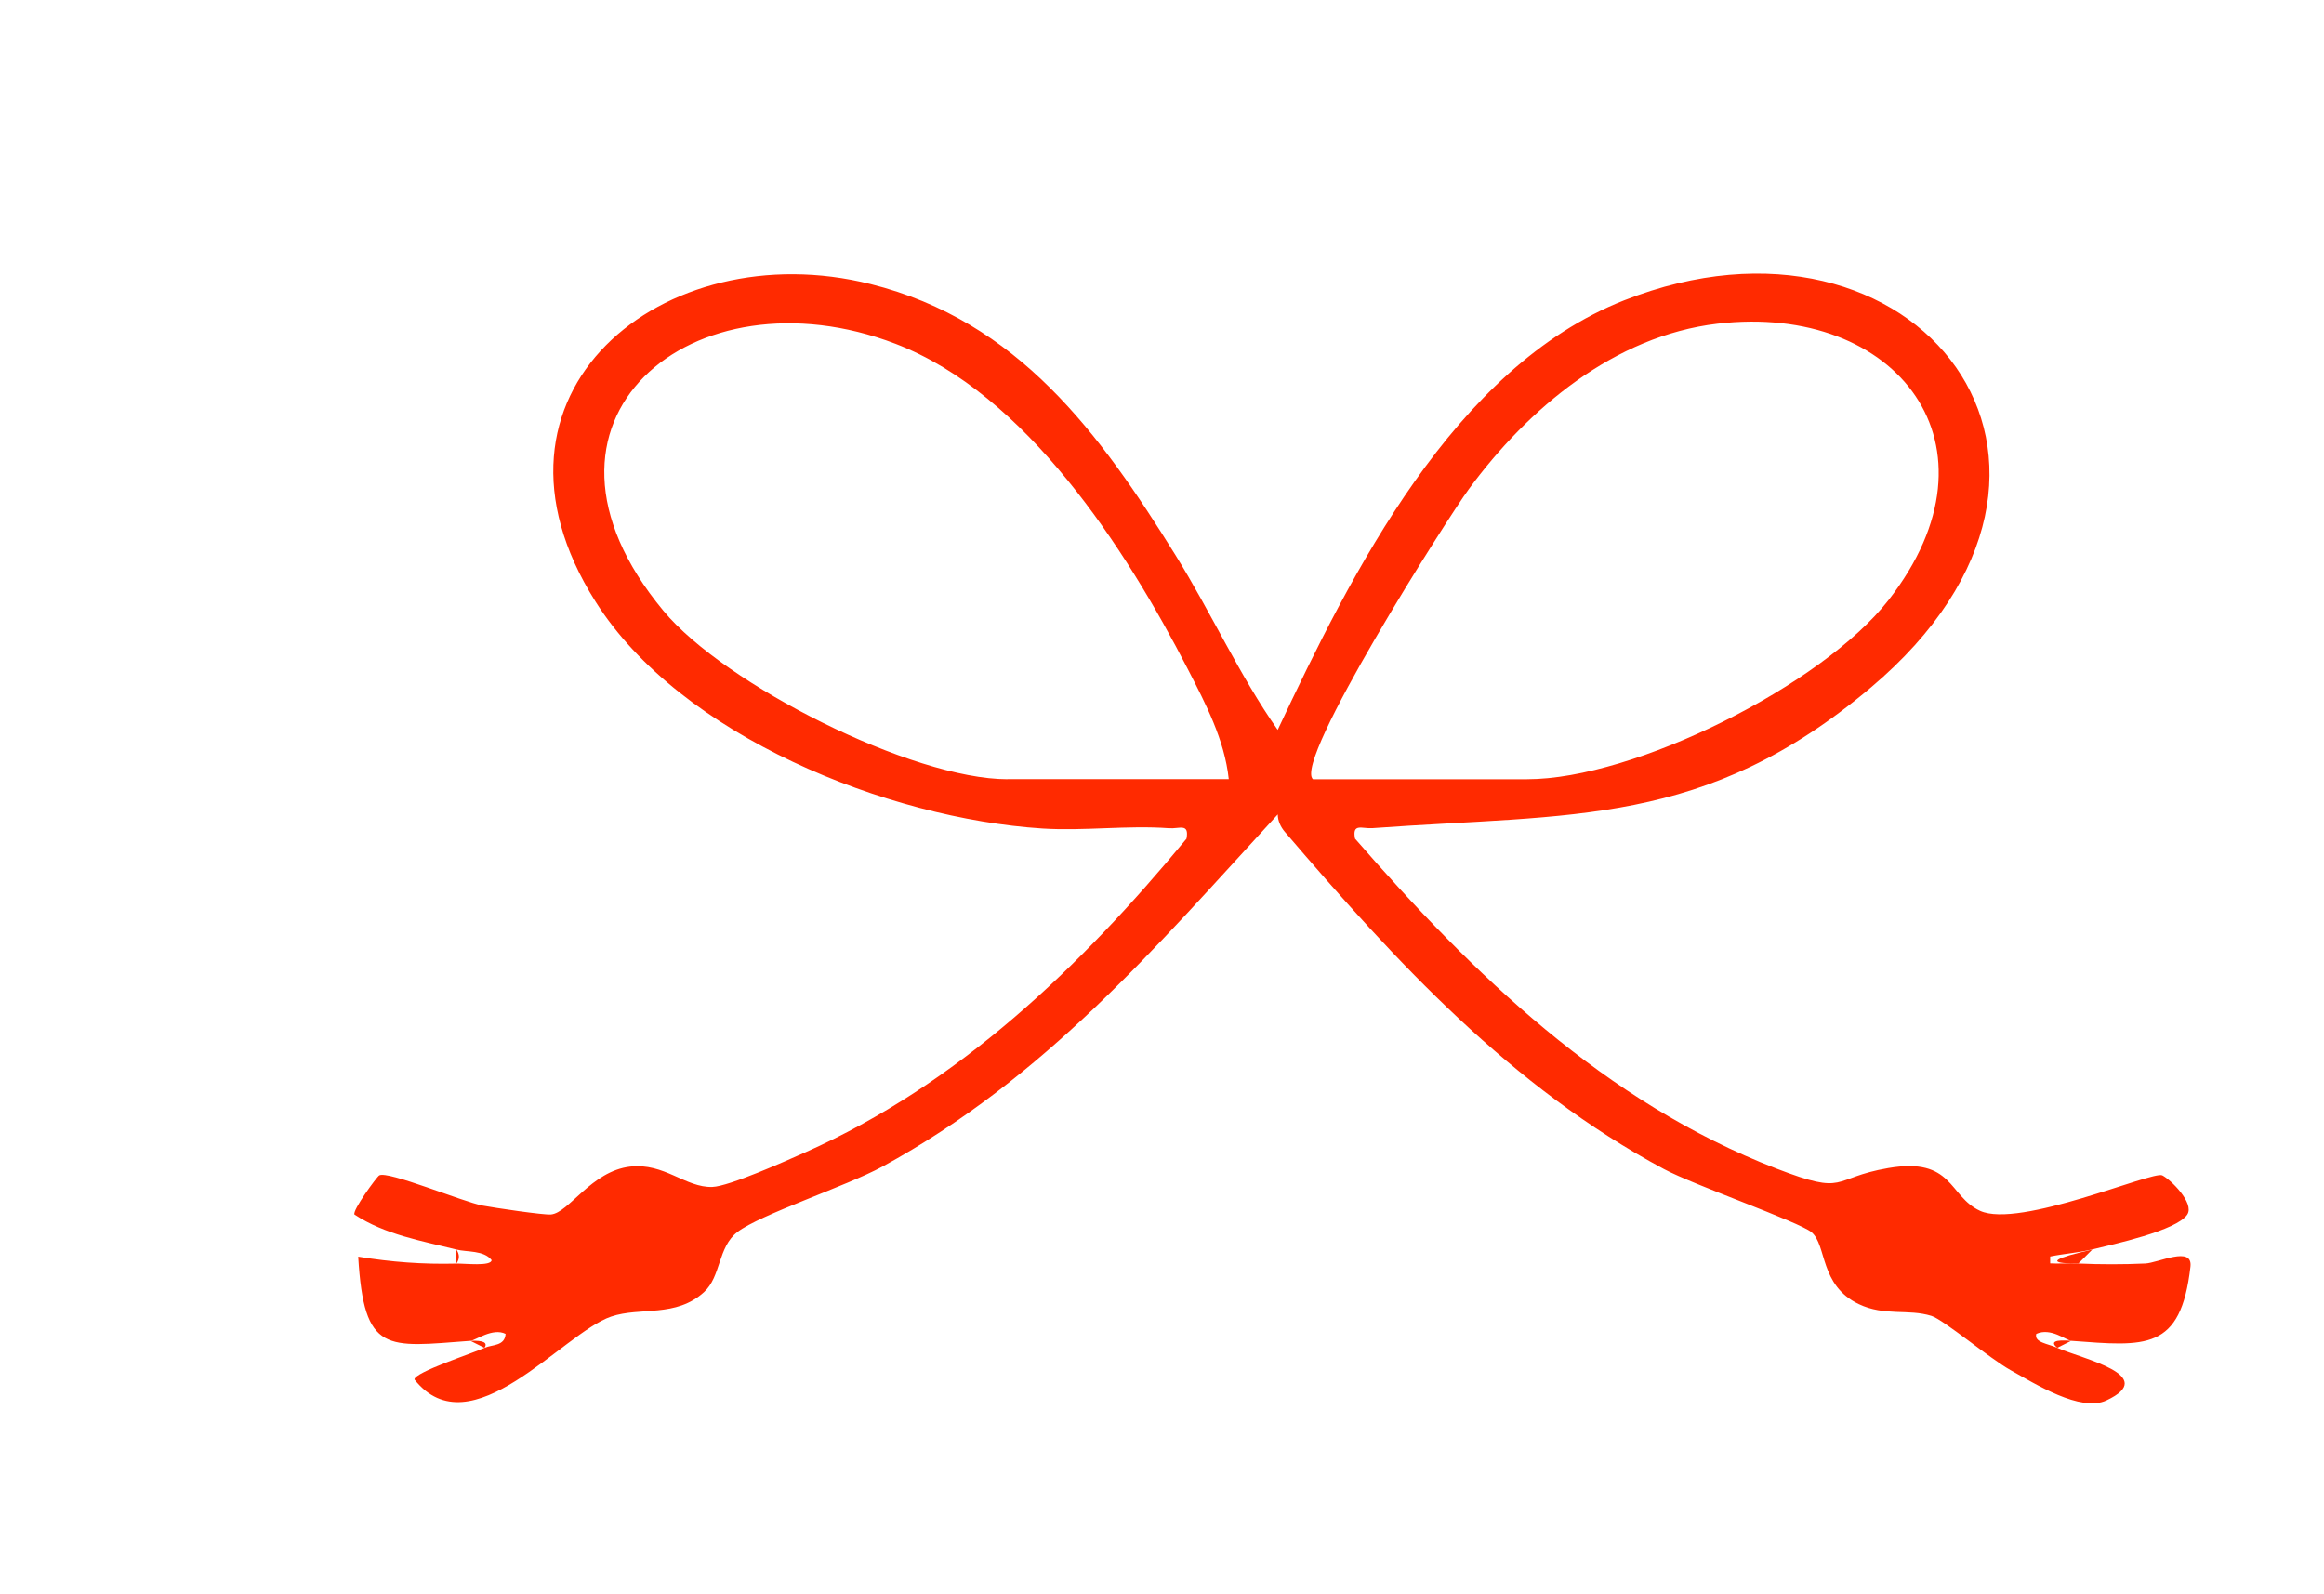 <?xml version="1.0" encoding="UTF-8"?>
<svg id="_レイヤー_1" data-name="レイヤー_1" xmlns="http://www.w3.org/2000/svg" version="1.1" viewBox="0 0 331 227">
  <!-- Generator: Adobe Illustrator 29.6.0, SVG Export Plug-In . SVG Version: 2.1.1 Build 207)  -->
  <defs>
    <style>
      .st0 {
        fill: #ff2a00;
      }
    </style>
  </defs>
  <path class="st0" d="M305.5,179.99c-3.1.14-6.4.14-9.5,0-.39,0-.72,0-1.04-.02-.99,0-1.98.05-2.96,0v-.98c1.94-.4,4.09-.55,5.99-1.01,2.93-.71,12.03-2.67,13.54-4.97,1.06-1.63-2.4-5.01-3.57-5.58-1.35-.67-20.36,7.63-25.95,5.05-4.51-2.07-3.78-7.69-13.07-6.09-8.29,1.43-5.75,4.01-15.94.07-24.43-9.45-43.15-27.62-60.01-47-.42-2.26.99-1.38,2.48-1.49,28.41-2.08,47.36-.09,70.99-20.03,37.65-31.78,6.38-71.51-35.15-55.15-24.26,9.56-38.81,38.81-49.33,61.18-5.41-7.68-9.49-16.73-14.57-24.91-10.74-17.28-22.38-33.33-43.41-38.59-29.57-7.4-57.89,15.58-39.2,45.2,12.14,19.24,41.67,30.93,63.65,32.35,5.93.38,12.12-.48,18.06-.04,1.49.11,2.89-.78,2.48,1.49-14.98,18.14-32.49,35-54.32,44.69-2.73,1.21-10.81,4.84-13.21,4.92-3.81.13-6.84-3.46-11.7-2.9-5.54.64-8.72,6.58-11.28,6.82-1.04.1-8.13-.96-9.72-1.26-2.86-.54-13.59-5.03-14.75-4.3-.38.24-3.88,5.04-3.52,5.57,4.38,2.88,9.56,3.74,14.52,4.99,1.49.38,3.89.07,5.01,1.5-.03.93-3.86.47-5.01.5-4.83.12-9.25-.22-13.99-.99.83,13.93,4,12.88,15.99,11.99.71-.05,3.16-1.91,5-.99-.11,1.78-1.93,1.5-3,1.99-1.68.77-9.98,3.47-9.98,4.5,8.03,10.14,21.11-6.62,28.02-8.96,4.17-1.41,9.2.19,13.23-3.49,2.42-2.2,1.95-6.39,4.73-8.54,3.25-2.51,15.51-6.52,20.67-9.33,23.17-12.65,38.79-31.09,56.31-50.17,0,.92.42,1.8,1,2.48,15.88,18.57,32.17,36.31,54,48.04,4.23,2.27,19.25,7.53,21.01,8.99,2.22,1.85,1.12,7.57,6.75,10.25,3.67,1.75,7,.64,10.33,1.67,1.71.53,8.37,6.12,11.27,7.73,3.49,1.94,9.97,6.04,13.65,4.32,7.62-3.56-3.5-5.94-6.98-7.49-1.37-.61-3.33-.76-3-1.99,2.07-.95,4.26.93,5,.99,10.58.79,15.58,1.47,16.96-10.56.35-3.05-4.58-.53-6.46-.45ZM143.5,111c-13.55,0-40.23-13.42-49.01-23.99-22.58-27.19,4.27-49.07,33.04-38.04,18.64,7.15,32.78,29.12,41.65,46.35,2.53,4.92,5.23,10.05,5.83,15.67h-31.5ZM209.19,69.69c8.44-11.48,20.71-21.84,35.42-23.58,25.62-3.02,41.5,17.42,24.37,39.37-9.49,12.15-36.18,25.52-51.48,25.52h-30.5c-2.89-2.51,19.23-37.29,22.19-41.31Z"/>
  <path class="st0" d="M65,178v2c.48-.66.47-1.32,0-2Z"/>
  <path class="st0" d="M294.96,179.98c.35,0,.69,0,1.04.02l2-2c-5.41,1.22-6.41,1.88-3.04,1.98Z"/>
  <path class="st0" d="M67,191l2,1c.51-.75-.16-1.08-2-1Z"/>
  <path class="st0" d="M293,192l2-1c-2.34-.19-3.01.14-2,1Z"/>
</svg>